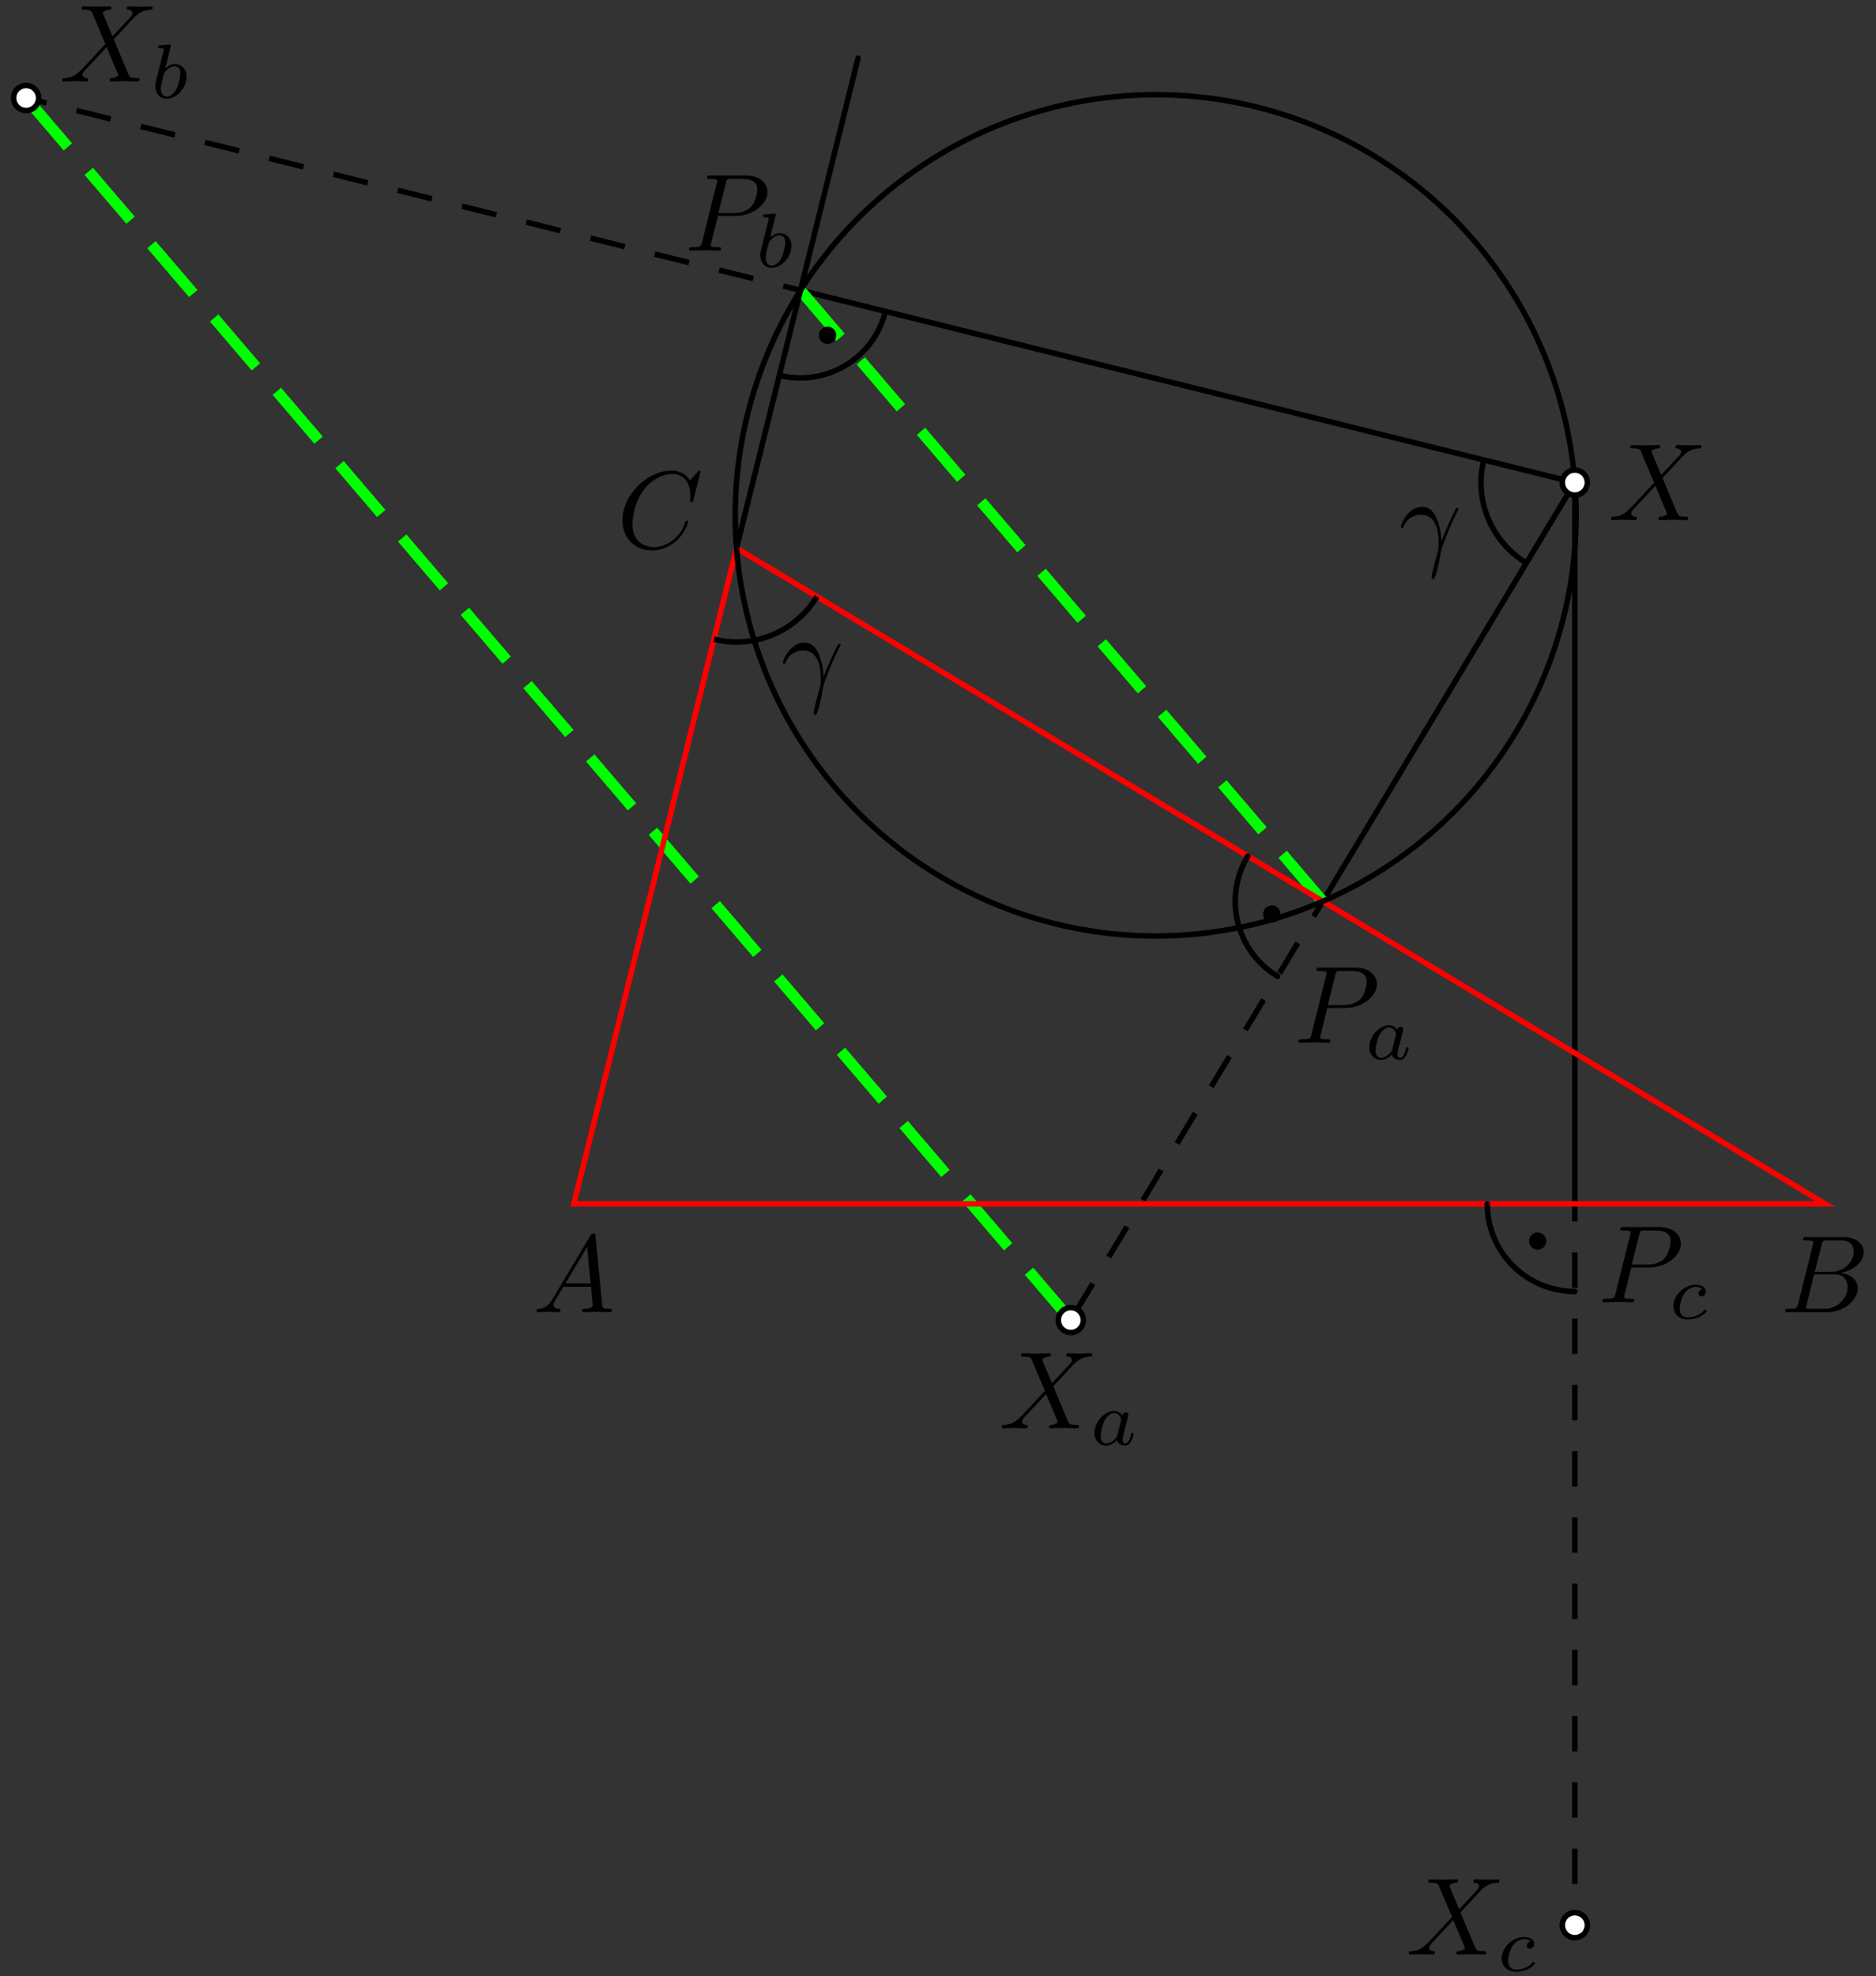 <?xml version='1.0' encoding='UTF-8'?>
<!-- This file was generated by dvisvgm 3.1.1 -->
<svg version='1.1' xmlns='http://www.w3.org/2000/svg' xmlns:xlink='http://www.w3.org/1999/xlink' width='170pt' height='179pt' viewBox='0 -179 170 179'>
<rect x="0" y="-179" width="170" height="179" fill="#333333" stroke="none"/>
<g id='page1'>
<g transform='matrix(1 0 0 -1 0 0)'>
<path d='M142.707 135.293L119.871 97.363' stroke='#000' fill='none' stroke-width='.5' stroke-miterlimit='10'/>
<path d='M119.871 97.363L97.035 59.434' stroke='#000' fill='none' stroke-width='.5' stroke-miterlimit='10' stroke-dasharray='3.2 2.8' stroke-dashoffset='1.6'/>
<path d='M142.707 135.293L72.535 152.707' stroke='#000' fill='none' stroke-width='.5' stroke-miterlimit='10'/>
<path d='M72.535 152.707L2.363 170.125' stroke='#000' fill='none' stroke-width='.5' stroke-miterlimit='10' stroke-dasharray='3.2 2.8' stroke-dashoffset='1.6'/>
<path d='M142.707 135.293V69.961' stroke='#000' fill='none' stroke-width='.5' stroke-miterlimit='10'/>
<path d='M142.707 69.961V4.629' stroke='#000' fill='none' stroke-width='.5' stroke-miterlimit='10' stroke-dasharray='3.2 2.8' stroke-dashoffset='1.6'/>
<path d='M119.871 97.363L116.23 101.621' stroke='#0f0' fill='none' stroke-miterlimit='10'/>
<path d='M114.41 103.75L110.769 108.008' stroke='#0f0' fill='none' stroke-miterlimit='10'/>
<path d='M108.949 110.137L105.309 114.391' stroke='#0f0' fill='none' stroke-miterlimit='10'/>
<path d='M103.488 116.519L99.844 120.777' stroke='#0f0' fill='none' stroke-miterlimit='10'/>
<path d='M98.023 122.906L94.383 127.164' stroke='#0f0' fill='none' stroke-miterlimit='10'/>
<path d='M92.562 129.293L88.922 133.551' stroke='#0f0' fill='none' stroke-miterlimit='10'/>
<path d='M87.102 135.68L83.461 139.934' stroke='#0f0' fill='none' stroke-miterlimit='10'/>
<path d='M81.641 142.066L78 146.32' stroke='#0f0' fill='none' stroke-miterlimit='10'/>
<path d='M76.176 148.449L72.535 152.707' stroke='#0f0' fill='none' stroke-miterlimit='10'/>
<path d='M97.035 59.434L93.25 63.859' stroke='#0f0' fill='none' stroke-miterlimit='10'/>
<path d='M91.355 66.074L87.566 70.504' stroke='#0f0' fill='none' stroke-miterlimit='10'/>
<path d='M85.676 72.715L81.887 77.145' stroke='#0f0' fill='none' stroke-miterlimit='10'/>
<path d='M79.996 79.355L76.207 83.785' stroke='#0f0' fill='none' stroke-miterlimit='10'/>
<path d='M74.312 86L70.527 90.426' stroke='#0f0' fill='none' stroke-miterlimit='10'/>
<path d='M68.633 92.641L64.848 97.066' stroke='#0f0' fill='none' stroke-miterlimit='10'/>
<path d='M62.953 99.281L59.168 103.707' stroke='#0f0' fill='none' stroke-miterlimit='10'/>
<path d='M57.273 105.922L53.484 110.352' stroke='#0f0' fill='none' stroke-miterlimit='10'/>
<path d='M51.594 112.562L47.805 116.992' stroke='#0f0' fill='none' stroke-miterlimit='10'/>
<path d='M45.914 119.207L42.125 123.633' stroke='#0f0' fill='none' stroke-miterlimit='10'/>
<path d='M40.231 125.848L36.445 130.273' stroke='#0f0' fill='none' stroke-miterlimit='10'/>
<path d='M34.551 132.488L30.766 136.918' stroke='#0f0' fill='none' stroke-miterlimit='10'/>
<path d='M28.871 139.129L25.086 143.559' stroke='#0f0' fill='none' stroke-miterlimit='10'/>
<path d='M23.191 145.769L19.406 150.199' stroke='#0f0' fill='none' stroke-miterlimit='10'/>
<path d='M17.512 152.414L13.723 156.84' stroke='#0f0' fill='none' stroke-miterlimit='10'/>
<path d='M11.832 159.055L8.043 163.48' stroke='#0f0' fill='none' stroke-miterlimit='10'/>
<path d='M6.152 165.695L2.363 170.125' stroke='#0f0' fill='none' stroke-miterlimit='10'/>
<path d='M52 69.961H165.387L66.742 129.352Z' stroke='#f00' fill='none' stroke-width='.5' stroke-miterlimit='10'/>
<path d='M66.742 129.352L77.754 173.727' stroke='#000' fill='none' stroke-width='.5' stroke-miterlimit='10' stroke-linecap='round'/>
<path d='M142.824 132.32C142.824 142.426 138.809 152.117 131.664 159.262C124.519 166.406 114.828 170.422 104.727 170.422C94.621 170.422 84.93 166.406 77.785 159.262C70.641 152.117 66.625 142.426 66.625 132.32C66.625 122.219 70.641 112.527 77.785 105.383C84.93 98.238 94.621 94.223 104.727 94.223C114.828 94.223 124.519 98.238 131.664 105.383C138.809 112.527 142.824 122.219 142.824 132.32Z' stroke='#000' fill='none' stroke-width='.5' stroke-miterlimit='10' stroke-linecap='round'/>
<path d='M113.074 101.457C111.988 99.652 111.66 97.492 112.168 95.449C112.676 93.406 113.977 91.648 115.777 90.563' stroke='#000' fill='none' stroke-width='.5' stroke-miterlimit='10' stroke-linecap='round'/>
<path d='M115.535 96.215C115.535 96.289 115.504 96.363 115.449 96.414C115.398 96.469 115.324 96.5 115.25 96.5S115.102 96.469 115.051 96.414C114.996 96.363 114.969 96.289 114.969 96.215C114.969 96.141 114.996 96.066 115.051 96.016C115.102 95.961 115.176 95.93 115.25 95.93S115.398 95.961 115.449 96.016C115.504 96.066 115.535 96.141 115.535 96.215Z'/>
<path d='M115.535 96.215C115.535 96.289 115.504 96.363 115.449 96.414C115.398 96.469 115.324 96.5 115.25 96.5S115.102 96.469 115.051 96.414C114.996 96.363 114.969 96.289 114.969 96.215C114.969 96.141 114.996 96.066 115.051 96.016C115.102 95.961 115.176 95.93 115.25 95.93S115.398 95.961 115.449 96.016C115.504 96.066 115.535 96.141 115.535 96.215Z' stroke='#000' fill='none' stroke-miterlimit='10' stroke-linecap='round'/>
<path d='M70.625 145.004C72.668 144.496 74.828 144.824 76.633 145.91C78.434 146.996 79.734 148.754 80.238 150.797' stroke='#000' fill='none' stroke-width='.5' stroke-miterlimit='10' stroke-linecap='round'/>
<path d='M75.277 148.629C75.277 148.703 75.246 148.777 75.195 148.828C75.141 148.883 75.07 148.91 74.992 148.91C74.918 148.91 74.848 148.883 74.793 148.828C74.738 148.777 74.711 148.703 74.711 148.629S74.738 148.481 74.793 148.43C74.848 148.375 74.918 148.344 74.992 148.344C75.07 148.344 75.141 148.375 75.195 148.43C75.246 148.481 75.277 148.555 75.277 148.629Z'/>
<path d='M75.277 148.629C75.277 148.703 75.246 148.777 75.195 148.828C75.141 148.883 75.07 148.91 74.992 148.91C74.918 148.91 74.848 148.883 74.793 148.828C74.738 148.777 74.711 148.703 74.711 148.629S74.738 148.481 74.793 148.43C74.848 148.375 74.918 148.344 74.992 148.344C75.07 148.344 75.141 148.375 75.195 148.43C75.246 148.481 75.277 148.555 75.277 148.629Z' stroke='#000' fill='none' stroke-miterlimit='10' stroke-linecap='round'/>
<path d='M134.773 69.961C134.773 67.855 135.609 65.836 137.098 64.348C138.586 62.859 140.606 62.023 142.707 62.023' stroke='#000' fill='none' stroke-width='.5' stroke-miterlimit='10' stroke-linecap='round'/>
<path d='M139.625 66.594C139.625 66.668 139.594 66.738 139.543 66.793C139.488 66.848 139.418 66.875 139.34 66.875C139.266 66.875 139.195 66.848 139.141 66.793C139.086 66.738 139.059 66.668 139.059 66.594C139.059 66.516 139.086 66.445 139.141 66.391C139.195 66.34 139.266 66.309 139.34 66.309C139.418 66.309 139.488 66.34 139.543 66.391C139.594 66.445 139.625 66.516 139.625 66.594Z'/>
<path d='M139.625 66.594C139.625 66.668 139.594 66.738 139.543 66.793C139.488 66.848 139.418 66.875 139.34 66.875C139.266 66.875 139.195 66.848 139.141 66.793C139.086 66.738 139.059 66.668 139.059 66.594C139.059 66.516 139.086 66.445 139.141 66.391C139.195 66.34 139.266 66.309 139.34 66.309C139.418 66.309 139.488 66.34 139.543 66.391C139.594 66.445 139.625 66.516 139.625 66.594Z' stroke='#000' fill='none' stroke-miterlimit='10' stroke-linecap='round'/>
<path d='M64.691 121.098C66.883 120.555 69.195 120.906 71.129 122.066C72.328 122.789 73.316 123.789 74.027 124.965' stroke='#000' fill='none' stroke-width='.5' stroke-miterlimit='10'/>
<path d='M134.457 137.34C133.91 135.152 134.262 132.836 135.426 130.906C136.144 129.707 137.144 128.715 138.324 128.008' stroke='#000' fill='none' stroke-width='.5' stroke-miterlimit='10'/>
<path d='M143.844 135.293C143.844 135.594 143.723 135.883 143.512 136.094C143.297 136.305 143.008 136.426 142.707 136.426C142.406 136.426 142.121 136.305 141.906 136.094C141.695 135.883 141.574 135.594 141.574 135.293S141.695 134.703 141.906 134.492C142.121 134.277 142.406 134.156 142.707 134.156C143.008 134.156 143.297 134.277 143.512 134.492C143.723 134.703 143.844 134.992 143.844 135.293Z' fill='#fff'/>
<path d='M143.844 135.293C143.844 135.594 143.723 135.883 143.512 136.094C143.297 136.305 143.008 136.426 142.707 136.426C142.406 136.426 142.121 136.305 141.906 136.094C141.695 135.883 141.574 135.594 141.574 135.293S141.695 134.703 141.906 134.492C142.121 134.277 142.406 134.156 142.707 134.156C143.008 134.156 143.297 134.277 143.512 134.492C143.723 134.703 143.844 134.992 143.844 135.293Z' stroke='#000' fill='none' stroke-width='.5' stroke-miterlimit='10'/>
<path d='M98.168 59.434C98.168 59.734 98.051 60.023 97.836 60.234C97.625 60.449 97.336 60.566 97.035 60.566C96.734 60.566 96.445 60.449 96.234 60.234C96.019 60.023 95.902 59.734 95.902 59.434S96.019 58.844 96.234 58.633C96.445 58.418 96.734 58.301 97.035 58.301C97.336 58.301 97.625 58.418 97.836 58.633C98.051 58.844 98.168 59.133 98.168 59.434Z' fill='#fff'/>
<path d='M98.168 59.434C98.168 59.734 98.051 60.023 97.836 60.234C97.625 60.449 97.336 60.566 97.035 60.566C96.734 60.566 96.445 60.449 96.234 60.234C96.019 60.023 95.902 59.734 95.902 59.434S96.019 58.844 96.234 58.633C96.445 58.418 96.734 58.301 97.035 58.301C97.336 58.301 97.625 58.418 97.836 58.633C98.051 58.844 98.168 59.133 98.168 59.434Z' stroke='#000' fill='none' stroke-width='.5' stroke-miterlimit='10'/>
<path d='M3.5 170.125C3.5 170.426 3.379 170.711 3.168 170.926C2.953 171.137 2.664 171.258 2.363 171.258S1.773 171.137 1.562 170.926C1.352 170.711 1.23 170.426 1.23 170.125C1.23 169.824 1.352 169.535 1.562 169.32C1.773 169.109 2.062 168.988 2.363 168.988S2.953 169.109 3.168 169.32C3.379 169.535 3.5 169.824 3.5 170.125Z' fill='#fff'/>
<path d='M3.5 170.125C3.5 170.426 3.379 170.711 3.168 170.926C2.953 171.137 2.664 171.258 2.363 171.258S1.773 171.137 1.562 170.926C1.352 170.711 1.23 170.426 1.23 170.125C1.23 169.824 1.352 169.535 1.562 169.32C1.773 169.109 2.062 168.988 2.363 168.988S2.953 169.109 3.168 169.32C3.379 169.535 3.5 169.824 3.5 170.125Z' stroke='#000' fill='none' stroke-width='.5' stroke-miterlimit='10'/>
<path d='M143.844 4.629C143.844 4.93 143.723 5.219 143.512 5.43C143.297 5.641 143.008 5.762 142.707 5.762C142.406 5.762 142.121 5.641 141.906 5.43C141.695 5.219 141.574 4.93 141.574 4.629S141.695 4.039 141.906 3.824C142.121 3.613 142.406 3.492 142.707 3.492C143.008 3.492 143.297 3.613 143.512 3.824C143.723 4.039 143.844 4.328 143.844 4.629Z' fill='#fff'/>
<path d='M143.844 4.629C143.844 4.93 143.723 5.219 143.512 5.43C143.297 5.641 143.008 5.762 142.707 5.762C142.406 5.762 142.121 5.641 141.906 5.43C141.695 5.219 141.574 4.93 141.574 4.629S141.695 4.039 141.906 3.824C142.121 3.613 142.406 3.492 142.707 3.492C143.008 3.492 143.297 3.613 143.512 3.824C143.723 4.039 143.844 4.328 143.844 4.629Z' stroke='#000' fill='none' stroke-width='.5' stroke-miterlimit='10'/>
<path d='M50.047 61.298C49.649 60.63 49.26 60.491 48.822 60.461C48.702 60.451 48.613 60.451 48.613 60.262C48.613 60.202 48.662 60.152 48.742 60.152C49.011 60.152 49.32 60.182 49.599 60.182C49.927 60.182 50.276 60.152 50.595 60.152C50.655 60.152 50.784 60.152 50.784 60.342C50.784 60.451 50.695 60.461 50.625 60.461C50.396 60.481 50.156 60.561 50.156 60.81C50.156 60.929 50.216 61.039 50.296 61.178L51.053 62.453H53.553C53.573 62.244 53.713 60.889 53.713 60.79C53.713 60.491 53.195 60.461 52.996 60.461C52.856 60.461 52.756 60.461 52.756 60.262C52.756 60.152 52.876 60.152 52.896 60.152C53.304 60.152 53.733 60.182 54.141 60.182C54.39 60.182 55.018 60.152 55.267 60.152C55.326 60.152 55.446 60.152 55.446 60.352C55.446 60.461 55.346 60.461 55.217 60.461C54.599 60.461 54.599 60.531 54.569 60.82L53.962 67.045C53.942 67.245 53.942 67.284 53.772 67.284C53.613 67.284 53.573 67.215 53.514 67.115L50.047 61.298ZM51.242 62.762L53.205 66.049L53.523 62.762H51.242Z'/>
<path d='M162.951 60.929C162.851 60.541 162.832 60.461 162.045 60.461C161.875 60.461 161.776 60.461 161.776 60.262C161.776 60.152 161.865 60.152 162.045 60.152H165.601C167.175 60.152 168.35 61.328 168.35 62.304C168.35 63.021 167.772 63.599 166.806 63.708C167.842 63.898 168.888 64.635 168.888 65.581C168.888 66.318 168.23 66.956 167.035 66.956H163.688C163.499 66.956 163.4 66.956 163.4 66.757C163.4 66.647 163.489 66.647 163.678 66.647C163.698 66.647 163.887 66.647 164.057 66.627C164.236 66.607 164.326 66.597 164.326 66.468C164.326 66.428 164.316 66.398 164.286 66.278L162.951 60.929ZM164.455 63.798L165.073 66.268C165.163 66.617 165.182 66.647 165.611 66.647H166.896C167.772 66.647 167.981 66.059 167.981 65.621C167.981 64.744 167.125 63.798 165.91 63.798H164.455ZM164.007 60.461C163.868 60.461 163.848 60.461 163.788 60.471C163.688 60.481 163.658 60.491 163.658 60.571C163.658 60.6 163.658 60.62 163.708 60.8L164.395 63.579H166.278C167.235 63.579 167.424 62.842 167.424 62.413C167.424 61.427 166.537 60.461 165.362 60.461H164.007Z'/>
<path d='M63.478 136.276C63.478 136.305 63.458 136.375 63.368 136.375C63.339 136.375 63.329 136.365 63.219 136.256L62.522 135.489C62.432 135.628 61.974 136.375 60.868 136.375C58.647 136.375 56.406 134.174 56.406 131.863C56.406 130.219 57.581 129.133 59.105 129.133C59.972 129.133 60.729 129.532 61.257 129.99C62.183 130.807 62.353 131.713 62.353 131.743C62.353 131.843 62.253 131.843 62.233 131.843C62.173 131.843 62.123 131.823 62.103 131.743C62.014 131.454 61.785 130.747 61.097 130.169C60.41 129.612 59.783 129.442 59.264 129.442C58.368 129.442 57.312 129.96 57.312 131.514C57.312 132.082 57.521 133.696 58.517 134.861C59.125 135.568 60.061 136.066 60.948 136.066C61.964 136.066 62.552 135.299 62.552 134.144C62.552 133.745 62.522 133.735 62.522 133.636C62.522 133.536 62.631 133.536 62.671 133.536C62.801 133.536 62.801 133.556 62.851 133.735L63.478 136.276Z'/>
<path d='M150.54 135.982L149.703 137.964C149.673 138.044 149.654 138.084 149.654 138.094C149.654 138.154 149.823 138.343 150.241 138.383C150.341 138.393 150.44 138.403 150.44 138.572C150.44 138.692 150.321 138.692 150.291 138.692C149.883 138.692 149.454 138.662 149.036 138.662C148.787 138.662 148.169 138.692 147.92 138.692C147.86 138.692 147.741 138.692 147.741 138.493C147.741 138.383 147.84 138.383 147.97 138.383C148.568 138.383 148.628 138.283 148.717 138.064L149.893 135.285L147.791 133.024L147.661 132.914C147.173 132.386 146.705 132.227 146.197 132.197C146.068 132.187 145.978 132.187 145.978 131.998C145.978 131.988 145.978 131.888 146.107 131.888C146.406 131.888 146.735 131.918 147.043 131.918C147.412 131.918 147.801 131.888 148.159 131.888C148.219 131.888 148.339 131.888 148.339 132.088C148.339 132.187 148.239 132.197 148.219 132.197C148.13 132.207 147.821 132.227 147.821 132.506C147.821 132.665 147.97 132.824 148.089 132.954L149.106 134.03L150.002 135.006L151.008 132.625C151.048 132.516 151.058 132.506 151.058 132.486C151.058 132.406 150.869 132.237 150.48 132.197C150.371 132.187 150.281 132.177 150.281 132.008C150.281 131.888 150.391 131.888 150.43 131.888C150.709 131.888 151.407 131.918 151.686 131.918C151.935 131.918 152.542 131.888 152.791 131.888C152.861 131.888 152.98 131.888 152.98 132.077C152.98 132.197 152.881 132.197 152.801 132.197C152.134 132.207 152.114 132.237 151.945 132.635C151.556 133.562 150.888 135.116 150.66 135.713C151.337 136.411 152.383 137.596 152.702 137.875C152.99 138.114 153.369 138.353 153.967 138.383C154.096 138.393 154.186 138.393 154.186 138.582C154.186 138.592 154.186 138.692 154.056 138.692C153.758 138.692 153.429 138.662 153.12 138.662C152.751 138.662 152.373 138.692 152.014 138.692C151.954 138.692 151.825 138.692 151.825 138.493C151.825 138.423 151.875 138.393 151.945 138.383C152.034 138.373 152.343 138.353 152.343 138.074C152.343 137.935 152.234 137.805 152.154 137.715L150.54 135.982Z'/>
<path d='M120.282 87.703H121.976C123.391 87.703 124.775 88.739 124.775 89.854C124.775 90.621 124.118 91.358 122.813 91.358H119.585C119.396 91.358 119.287 91.358 119.287 91.169C119.287 91.05 119.376 91.05 119.575 91.05C119.705 91.05 119.884 91.04 120.004 91.03C120.163 91.01 120.223 90.98 120.223 90.87C120.223 90.831 120.213 90.801 120.183 90.681L118.848 85.332C118.749 84.943 118.729 84.864 117.942 84.864C117.772 84.864 117.663 84.864 117.663 84.675C117.663 84.555 117.782 84.555 117.812 84.555C118.091 84.555 118.798 84.585 119.077 84.585C119.287 84.585 119.506 84.575 119.715 84.575C119.934 84.575 120.153 84.555 120.362 84.555C120.432 84.555 120.562 84.555 120.562 84.754C120.562 84.864 120.472 84.864 120.282 84.864C119.914 84.864 119.635 84.864 119.635 85.043C119.635 85.103 119.655 85.153 119.665 85.212L120.282 87.703ZM121 90.671C121.089 91.02 121.109 91.05 121.538 91.05H122.494C123.321 91.05 123.849 90.781 123.849 90.093C123.849 89.705 123.649 88.848 123.261 88.49C122.763 88.041 122.165 87.962 121.727 87.962H120.323L121 90.671Z'/>
<path d='M126.604 85.725C126.457 85.955 126.22 86.136 125.885 86.136C124.993 86.136 124.086 85.153 124.086 84.149C124.086 83.472 124.539 82.991 125.139 82.991C125.516 82.991 125.85 83.207 126.129 83.479C126.262 83.061 126.667 82.991 126.848 82.991C127.099 82.991 127.274 83.144 127.399 83.361C127.553 83.632 127.643 84.03 127.643 84.058C127.643 84.149 127.553 84.149 127.532 84.149C127.434 84.149 127.427 84.121 127.378 83.932C127.294 83.598 127.162 83.186 126.869 83.186C126.688 83.186 126.639 83.34 126.639 83.528C126.639 83.647 126.695 83.897 126.743 84.079C126.792 84.267 126.862 84.553 126.897 84.707L127.036 85.237C127.078 85.418 127.162 85.746 127.162 85.781C127.162 85.934 127.036 86.004 126.925 86.004C126.806 86.004 126.646 85.92 126.604 85.725ZM126.158 83.932C126.109 83.737 125.955 83.598 125.802 83.465C125.739 83.409 125.46 83.186 125.16 83.186C124.902 83.186 124.651 83.367 124.651 83.863C124.651 84.232 124.853 85 125.014 85.279C125.335 85.837 125.69 85.941 125.885 85.941C126.374 85.941 126.506 85.411 126.506 85.334C126.506 85.306 126.492 85.258 126.486 85.237L126.158 83.932Z'/>
<path d='M65.057 159.45H66.751C68.165 159.45 69.549 160.486 69.549 161.601C69.549 162.368 68.892 163.106 67.587 163.106H64.36C64.171 163.106 64.061 163.106 64.061 162.917C64.061 162.797 64.151 162.797 64.35 162.797C64.48 162.797 64.659 162.787 64.778 162.777C64.938 162.757 64.997 162.727 64.997 162.617C64.997 162.578 64.987 162.548 64.958 162.428L63.623 157.079C63.523 156.691 63.503 156.611 62.716 156.611C62.547 156.611 62.437 156.611 62.437 156.422C62.437 156.302 62.557 156.302 62.587 156.302C62.866 156.302 63.573 156.332 63.852 156.332C64.061 156.332 64.28 156.322 64.489 156.322C64.709 156.322 64.928 156.302 65.137 156.302C65.207 156.302 65.336 156.302 65.336 156.501C65.336 156.611 65.246 156.611 65.057 156.611C64.689 156.611 64.409 156.611 64.409 156.79C64.409 156.85 64.43 156.9 64.439 156.96L65.057 159.45ZM65.774 162.418C65.864 162.767 65.884 162.797 66.312 162.797H67.269C68.096 162.797 68.623 162.528 68.623 161.841C68.623 161.452 68.424 160.596 68.035 160.237C67.537 159.789 66.94 159.709 66.501 159.709H65.097L65.774 162.418Z'/>
<path d='M70.276 159.439C70.283 159.453 70.304 159.544 70.304 159.551C70.304 159.585 70.276 159.648 70.193 159.648C70.053 159.648 69.474 159.593 69.3 159.579C69.244 159.572 69.147 159.565 69.147 159.418C69.147 159.321 69.244 159.321 69.328 159.321C69.662 159.321 69.662 159.272 69.662 159.216C69.662 159.167 69.593 158.888 69.551 158.728L69.391 158.086C69.328 157.849 68.944 156.321 68.93 156.231C68.895 156.063 68.895 155.972 68.895 155.889C68.895 155.184 69.342 154.738 69.921 154.738C70.793 154.738 71.72 155.686 71.72 156.719C71.72 157.535 71.155 157.884 70.674 157.884C70.311 157.884 70.004 157.681 69.795 157.5L70.276 159.439ZM69.927 154.933C69.586 154.933 69.391 155.233 69.391 155.645C69.391 155.903 69.453 156.14 69.649 156.928C69.691 157.06 69.691 157.075 69.823 157.228C70.088 157.535 70.402 157.688 70.653 157.688C70.925 157.688 71.162 157.486 71.162 157.012C71.162 156.726 71.009 156.014 70.799 155.61C70.632 155.268 70.283 154.933 69.927 154.933Z'/>
<path d='M147.827 64.2H149.52C150.935 64.2 152.319 65.236 152.319 66.352C152.319 67.118 151.662 67.856 150.357 67.856H147.13C146.94 67.856 146.831 67.856 146.831 67.667C146.831 67.547 146.921 67.547 147.12 67.547C147.25 67.547 147.429 67.537 147.548 67.527C147.708 67.507 147.767 67.477 147.767 67.368C147.767 67.328 147.757 67.298 147.728 67.178L146.393 61.829C146.293 61.441 146.273 61.361 145.486 61.361C145.317 61.361 145.207 61.361 145.207 61.172C145.207 61.052 145.327 61.052 145.357 61.052C145.636 61.052 146.343 61.082 146.622 61.082C146.831 61.082 147.05 61.072 147.259 61.072C147.478 61.072 147.698 61.052 147.907 61.052C147.977 61.052 148.106 61.052 148.106 61.252C148.106 61.361 148.016 61.361 147.827 61.361C147.458 61.361 147.179 61.361 147.179 61.54C147.179 61.6 147.2 61.65 147.209 61.71L147.827 64.2ZM148.544 67.168C148.634 67.517 148.654 67.547 149.082 67.547H150.038C150.865 67.547 151.393 67.278 151.393 66.591C151.393 66.202 151.194 65.346 150.805 64.987C150.307 64.539 149.71 64.459 149.271 64.459H147.867L148.544 67.168Z'/>
<path d='M154.26 62.229C154.009 62.188 153.904 61.992 153.904 61.839C153.904 61.65 154.051 61.581 154.176 61.581C154.33 61.581 154.574 61.692 154.574 62.027C154.574 62.501 154.03 62.634 153.653 62.634C152.607 62.634 151.637 61.671 151.637 60.702C151.637 60.102 152.056 59.488 152.928 59.488C154.106 59.488 154.657 60.178 154.657 60.276C154.657 60.318 154.595 60.395 154.539 60.395C154.497 60.395 154.483 60.381 154.427 60.325C153.883 59.684 153.067 59.684 152.942 59.684C152.44 59.684 152.216 60.025 152.216 60.458C152.216 60.66 152.314 61.42 152.677 61.902C152.942 62.243 153.304 62.438 153.653 62.438C153.751 62.438 154.086 62.425 154.26 62.229Z'/>
<path d='M95.33 53.72L94.493 55.702C94.464 55.782 94.444 55.822 94.444 55.832C94.444 55.891 94.613 56.081 95.031 56.12C95.131 56.13 95.231 56.14 95.231 56.31C95.231 56.429 95.111 56.429 95.081 56.429C94.673 56.429 94.244 56.399 93.826 56.399C93.577 56.399 92.959 56.429 92.71 56.429C92.65 56.429 92.531 56.429 92.531 56.23C92.531 56.12 92.63 56.12 92.76 56.12C93.358 56.12 93.418 56.021 93.507 55.802L94.683 53.023L92.581 50.761L92.451 50.652C91.963 50.124 91.495 49.964 90.987 49.934C90.858 49.924 90.768 49.924 90.768 49.735C90.768 49.725 90.768 49.626 90.897 49.626C91.196 49.626 91.525 49.656 91.834 49.656C92.202 49.656 92.591 49.626 92.949 49.626C93.009 49.626 93.129 49.626 93.129 49.825C93.129 49.924 93.029 49.934 93.009 49.934C92.919 49.944 92.611 49.964 92.611 50.243C92.611 50.403 92.76 50.562 92.879 50.692L93.896 51.767L94.792 52.743L95.798 50.363C95.838 50.253 95.848 50.243 95.848 50.224C95.848 50.144 95.659 49.974 95.27 49.934C95.161 49.924 95.071 49.914 95.071 49.745C95.071 49.626 95.181 49.626 95.221 49.626C95.499 49.626 96.197 49.656 96.476 49.656C96.725 49.656 97.332 49.626 97.581 49.626C97.651 49.626 97.77 49.626 97.77 49.815C97.77 49.934 97.671 49.934 97.591 49.934C96.924 49.944 96.904 49.974 96.734 50.373C96.346 51.299 95.679 52.853 95.45 53.451C96.127 54.148 97.173 55.334 97.492 55.612C97.781 55.851 98.159 56.09 98.757 56.12C98.886 56.13 98.976 56.13 98.976 56.32C98.976 56.329 98.976 56.429 98.846 56.429C98.548 56.429 98.219 56.399 97.91 56.399C97.541 56.399 97.163 56.429 96.804 56.429C96.745 56.429 96.615 56.429 96.615 56.23C96.615 56.16 96.665 56.13 96.734 56.12C96.824 56.11 97.133 56.09 97.133 55.812C97.133 55.672 97.024 55.542 96.944 55.453L95.33 53.72Z'/>
<path d='M101.696 50.796C101.55 51.026 101.312 51.207 100.978 51.207C100.085 51.207 99.178 50.224 99.178 49.219C99.178 48.543 99.632 48.062 100.231 48.062C100.608 48.062 100.943 48.278 101.222 48.55C101.354 48.131 101.759 48.062 101.94 48.062C102.192 48.062 102.366 48.215 102.492 48.431C102.645 48.703 102.736 49.101 102.736 49.129C102.736 49.219 102.645 49.219 102.624 49.219C102.526 49.219 102.519 49.192 102.471 49.003C102.387 48.669 102.254 48.257 101.961 48.257C101.78 48.257 101.731 48.41 101.731 48.599C101.731 48.717 101.787 48.968 101.836 49.15C101.885 49.338 101.954 49.624 101.989 49.778L102.129 50.307C102.171 50.489 102.254 50.817 102.254 50.852C102.254 51.005 102.129 51.075 102.017 51.075C101.898 51.075 101.738 50.991 101.696 50.796ZM101.25 49.003C101.201 48.808 101.047 48.669 100.894 48.536C100.831 48.48 100.552 48.257 100.252 48.257C99.994 48.257 99.743 48.438 99.743 48.934C99.743 49.303 99.945 50.07 100.106 50.349C100.427 50.907 100.782 51.012 100.978 51.012C101.466 51.012 101.599 50.482 101.599 50.405C101.599 50.377 101.585 50.328 101.578 50.307L101.25 49.003Z'/>
<path d='M10.196 175.712L9.359 177.694C9.329 177.774 9.309 177.814 9.309 177.824C9.309 177.883 9.479 178.073 9.897 178.112C9.996 178.122 10.096 178.132 10.096 178.302C10.096 178.421 9.977 178.421 9.947 178.421C9.538 178.421 9.11 178.392 8.692 178.392C8.443 178.392 7.825 178.421 7.576 178.421C7.516 178.421 7.397 178.421 7.397 178.222C7.397 178.112 7.496 178.112 7.626 178.112C8.223 178.112 8.283 178.013 8.373 177.794L9.548 175.015L7.446 172.753L7.317 172.644C6.829 172.116 6.361 171.957 5.853 171.927C5.723 171.917 5.634 171.917 5.634 171.727C5.634 171.717 5.634 171.618 5.763 171.618C6.062 171.618 6.391 171.648 6.699 171.648C7.068 171.648 7.456 171.618 7.815 171.618C7.875 171.618 7.994 171.618 7.994 171.817C7.994 171.917 7.894 171.927 7.875 171.927C7.785 171.937 7.476 171.957 7.476 172.235C7.476 172.395 7.626 172.554 7.745 172.684L8.761 173.759L9.658 174.736L10.664 172.355C10.704 172.245 10.714 172.235 10.714 172.216C10.714 172.136 10.524 171.967 10.136 171.927C10.026 171.917 9.937 171.907 9.937 171.737C9.937 171.618 10.046 171.618 10.086 171.618C10.365 171.618 11.062 171.648 11.341 171.648C11.59 171.648 12.198 171.618 12.447 171.618C12.517 171.618 12.636 171.618 12.636 171.807C12.636 171.927 12.537 171.927 12.457 171.927C11.79 171.937 11.77 171.967 11.6 172.365C11.212 173.291 10.544 174.845 10.315 175.443C10.993 176.14 12.039 177.326 12.357 177.604C12.646 177.843 13.025 178.082 13.622 178.112C13.752 178.122 13.841 178.122 13.841 178.312C13.841 178.322 13.841 178.421 13.712 178.421C13.413 178.421 13.085 178.392 12.776 178.392C12.407 178.392 12.029 178.421 11.67 178.421C11.61 178.421 11.481 178.421 11.481 178.222C11.481 178.152 11.53 178.122 11.6 178.112C11.69 178.102 11.999 178.082 11.999 177.804C11.999 177.664 11.889 177.535 11.809 177.445L10.196 175.712Z'/>
<path d='M15.46 174.755C15.467 174.769 15.488 174.859 15.488 174.867C15.488 174.901 15.46 174.964 15.376 174.964C15.236 174.964 14.658 174.908 14.483 174.894C14.427 174.887 14.33 174.88 14.33 174.734C14.33 174.636 14.427 174.636 14.511 174.636C14.846 174.636 14.846 174.587 14.846 174.532C14.846 174.483 14.776 174.204 14.734 174.043L14.574 173.402C14.511 173.165 14.127 171.637 14.114 171.546C14.079 171.379 14.079 171.288 14.079 171.205C14.079 170.5 14.525 170.054 15.104 170.054C15.976 170.054 16.904 171.002 16.904 172.035C16.904 172.851 16.339 173.199 15.857 173.199C15.495 173.199 15.188 172.997 14.978 172.816L15.46 174.755ZM15.111 170.249C14.769 170.249 14.574 170.549 14.574 170.96C14.574 171.218 14.637 171.456 14.832 172.244C14.874 172.376 14.874 172.39 15.006 172.544C15.271 172.851 15.585 173.004 15.836 173.004C16.108 173.004 16.346 172.802 16.346 172.327C16.346 172.042 16.192 171.33 15.983 170.926C15.816 170.584 15.467 170.249 15.111 170.249Z'/>
<path d='M132.228 6.065L131.391 8.047C131.361 8.127 131.341 8.167 131.341 8.177C131.341 8.237 131.511 8.426 131.929 8.466C132.028 8.476 132.128 8.486 132.128 8.655C132.128 8.775 132.009 8.775 131.979 8.775C131.57 8.775 131.142 8.745 130.724 8.745C130.475 8.745 129.857 8.775 129.608 8.775C129.548 8.775 129.429 8.775 129.429 8.576C129.429 8.466 129.528 8.466 129.658 8.466C130.255 8.466 130.315 8.366 130.405 8.147L131.58 5.368L129.478 3.107L129.349 2.997C128.861 2.469 128.393 2.31 127.885 2.28C127.755 2.27 127.666 2.27 127.666 2.081C127.666 2.071 127.666 1.971 127.795 1.971C128.094 1.971 128.423 2.001 128.731 2.001C129.1 2.001 129.488 1.971 129.847 1.971C129.907 1.971 130.026 1.971 130.026 2.171C130.026 2.27 129.927 2.28 129.907 2.28C129.817 2.29 129.508 2.31 129.508 2.589C129.508 2.748 129.658 2.907 129.777 3.037L130.793 4.113L131.69 5.089L132.696 2.708C132.736 2.599 132.746 2.589 132.746 2.569C132.746 2.489 132.557 2.32 132.168 2.28C132.058 2.27 131.969 2.26 131.969 2.091C131.969 1.971 132.078 1.971 132.118 1.971C132.397 1.971 133.094 2.001 133.373 2.001C133.622 2.001 134.23 1.971 134.479 1.971C134.549 1.971 134.668 1.971 134.668 2.161C134.668 2.28 134.569 2.28 134.489 2.28C133.822 2.29 133.802 2.32 133.632 2.718C133.244 3.645 132.576 5.199 132.347 5.796C133.025 6.494 134.071 7.679 134.389 7.958C134.678 8.197 135.057 8.436 135.654 8.466C135.784 8.476 135.873 8.476 135.873 8.665C135.873 8.675 135.873 8.775 135.744 8.775C135.445 8.775 135.117 8.745 134.808 8.745C134.439 8.745 134.061 8.775 133.702 8.775C133.642 8.775 133.513 8.775 133.513 8.576C133.513 8.506 133.562 8.476 133.632 8.466C133.722 8.456 134.031 8.436 134.031 8.157C134.031 8.018 133.921 7.888 133.842 7.798L132.228 6.065Z'/>
<path d='M138.705 3.148C138.454 3.107 138.35 2.911 138.35 2.758C138.35 2.569 138.496 2.5 138.622 2.5C138.775 2.5 139.019 2.611 139.019 2.946C139.019 3.42 138.475 3.553 138.098 3.553C137.052 3.553 136.083 2.59 136.083 1.621C136.083 1.021 136.501 .407 137.373 .407C138.552 .407 139.103 1.097 139.103 1.195C139.103 1.237 139.04 1.314 138.984 1.314C138.942 1.314 138.928 1.3 138.873 1.244C138.329 .602 137.512 .602 137.387 .602C136.885 .602 136.662 .944 136.662 1.377C136.662 1.579 136.759 2.339 137.122 2.821C137.387 3.162 137.75 3.357 138.098 3.357C138.196 3.357 138.531 3.344 138.705 3.148Z'/>
<path d='M127.168 131.221C127.556 132.367 128.642 132.376 128.751 132.376C130.256 132.376 130.365 130.633 130.365 129.846C130.365 129.239 130.316 129.069 130.246 128.87C130.026 128.143 129.728 126.987 129.728 126.728C129.728 126.619 129.777 126.549 129.857 126.549C129.987 126.549 130.066 126.768 130.176 127.147C130.405 127.984 130.505 128.552 130.545 128.86C130.565 128.99 130.584 129.119 130.624 129.249C130.943 130.235 131.581 131.719 131.979 132.506C132.049 132.626 132.168 132.845 132.168 132.885C132.168 132.984 132.069 132.984 132.049 132.984C132.019 132.984 131.959 132.984 131.929 132.914C131.411 131.968 131.013 130.972 130.614 129.966C130.604 130.275 130.594 131.032 130.206 131.998C129.967 132.606 129.568 133.094 128.881 133.094C127.636 133.094 126.939 131.58 126.939 131.271C126.939 131.171 127.028 131.171 127.128 131.171L127.168 131.221Z'/>
<path d='M71.176 118.922C71.564 120.067 72.65 120.078 72.76 120.078C74.264 120.078 74.373 118.334 74.373 117.547C74.373 116.94 74.324 116.77 74.254 116.571C74.034 115.844 73.736 114.689 73.736 114.429C73.736 114.32 73.785 114.25 73.865 114.25C73.995 114.25 74.075 114.469 74.184 114.848C74.413 115.685 74.513 116.252 74.553 116.561C74.573 116.691 74.592 116.82 74.632 116.95C74.951 117.936 75.589 119.42 75.987 120.207C76.057 120.327 76.176 120.546 76.176 120.586C76.176 120.685 76.077 120.685 76.057 120.685C76.027 120.685 75.967 120.685 75.937 120.615C75.419 119.669 75.021 118.673 74.622 117.667C74.612 117.976 74.602 118.733 74.214 119.699C73.975 120.307 73.576 120.795 72.889 120.795C71.644 120.795 70.947 119.281 70.947 118.972C70.947 118.872 71.036 118.872 71.136 118.872L71.176 118.922Z'/>
</g>
</g>
</svg>